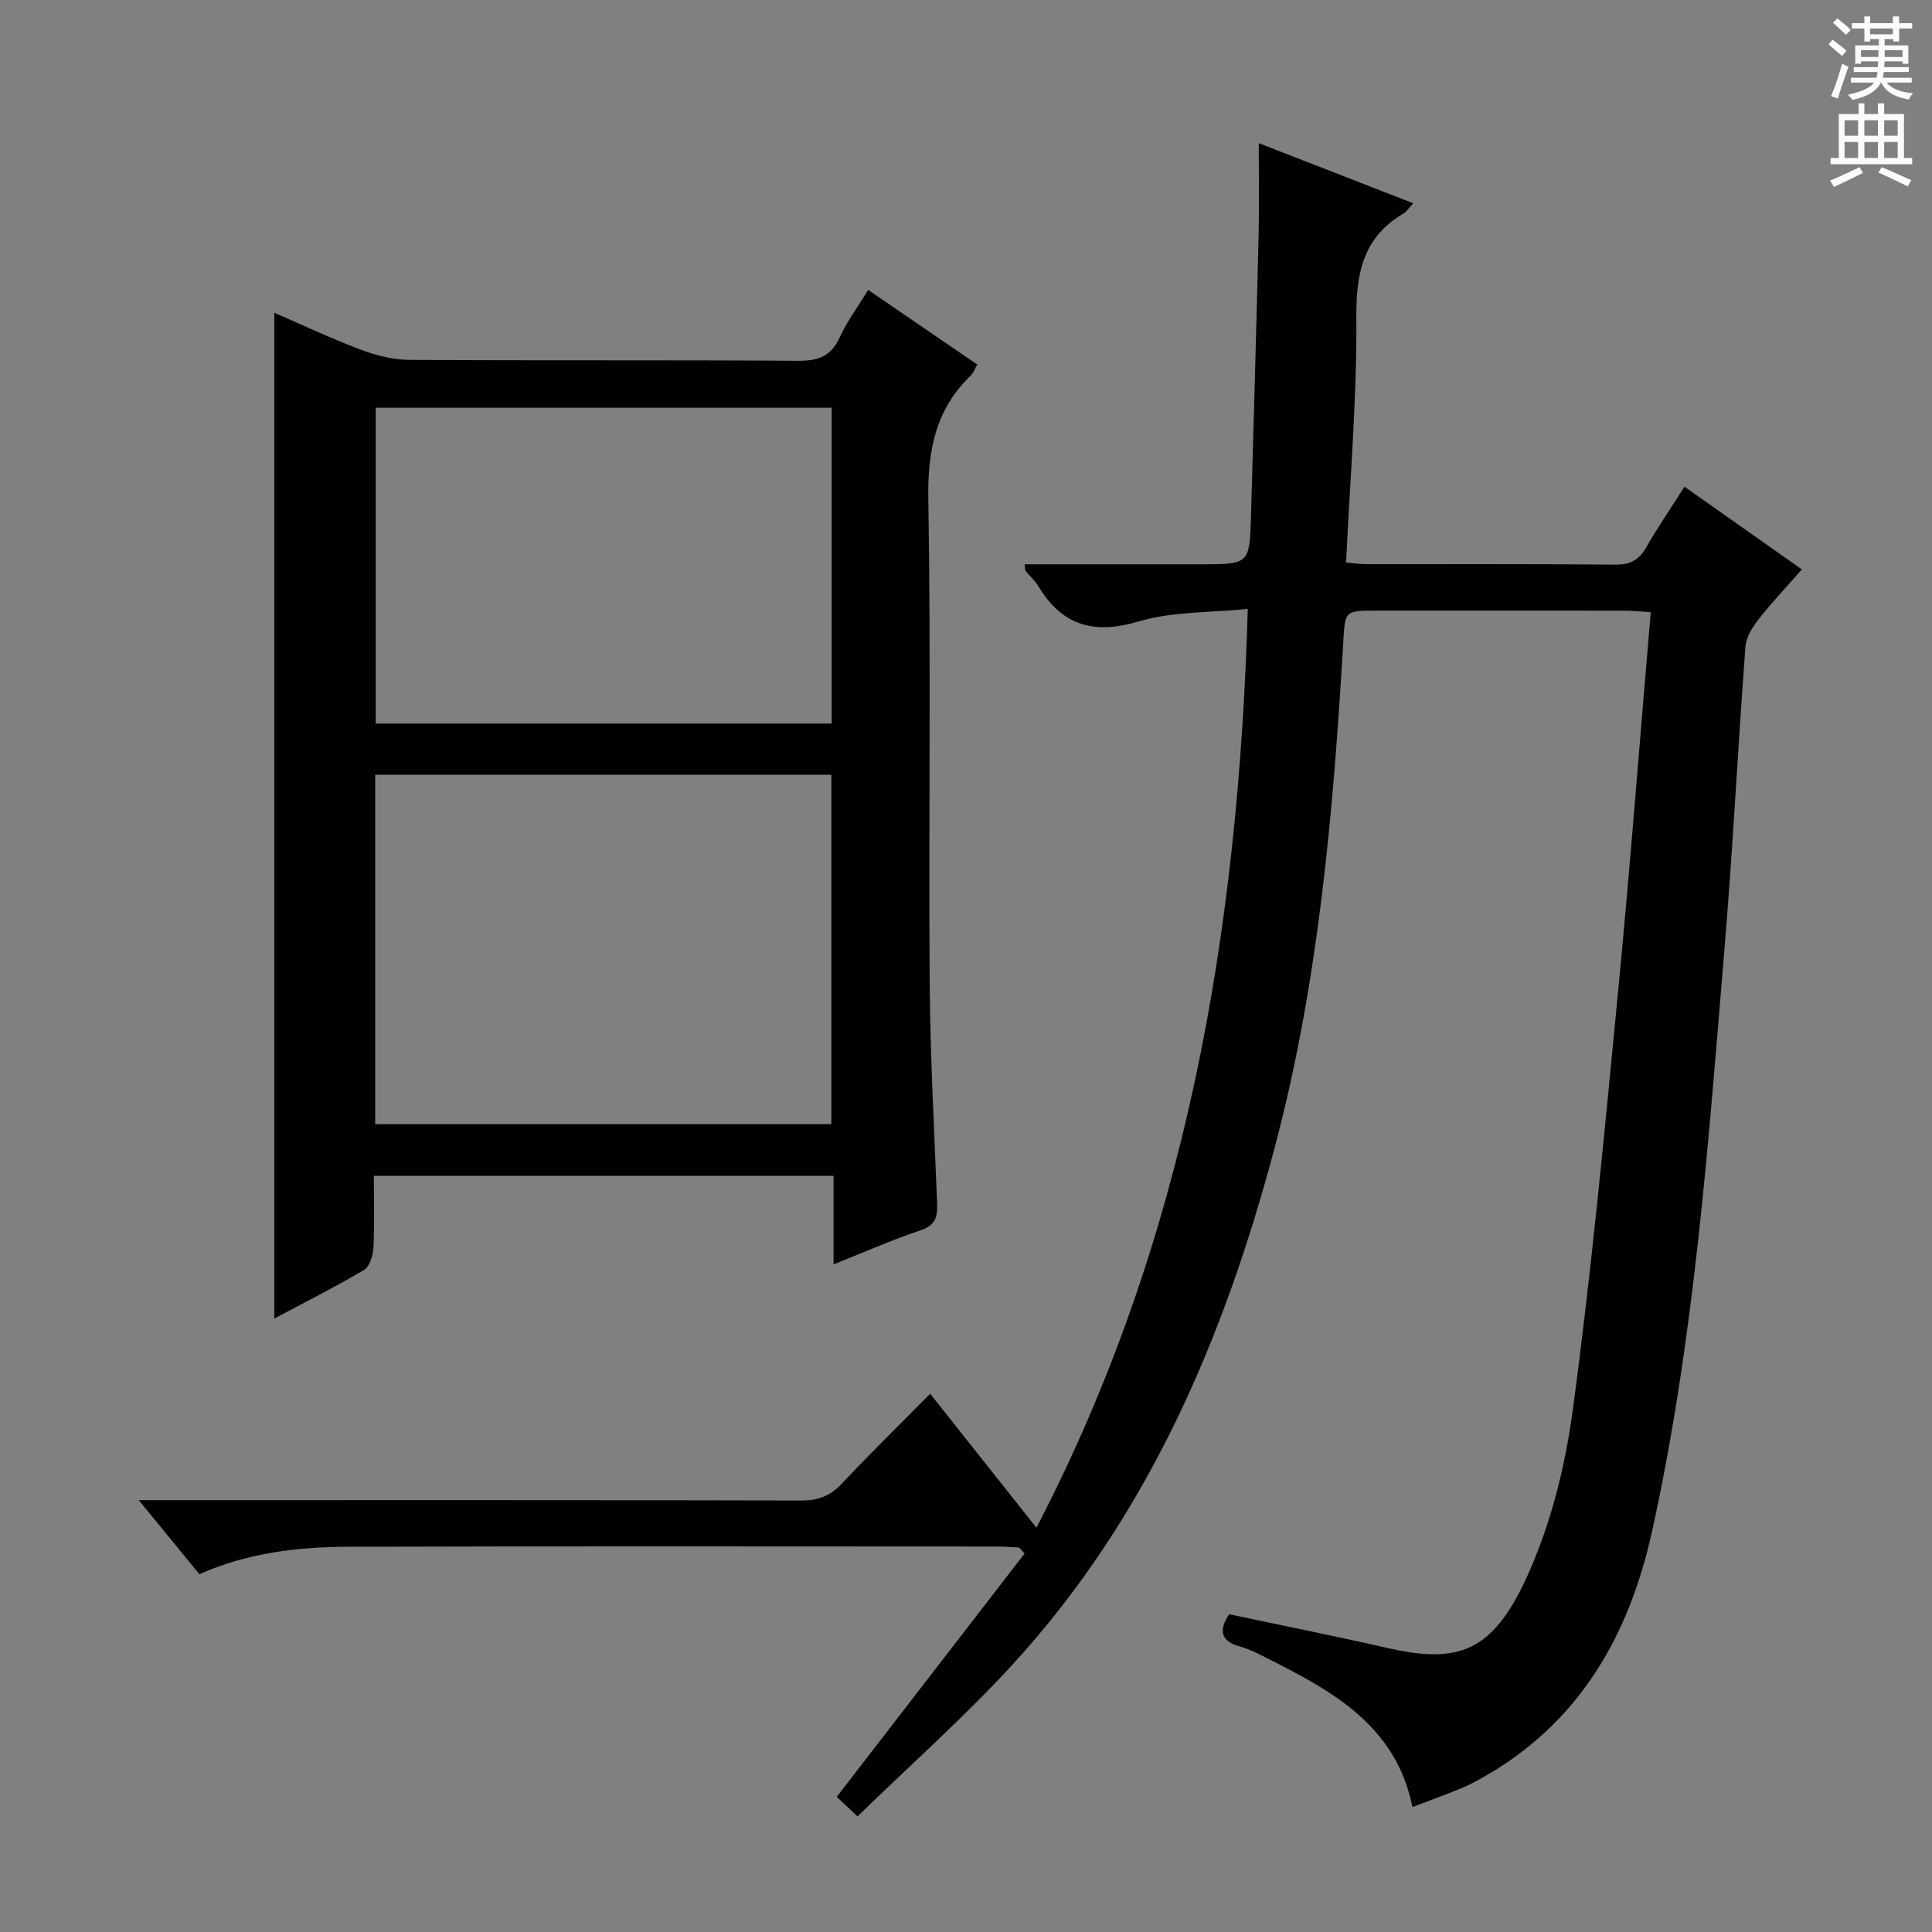 <svg enable-background="new 0 0 400 400" viewBox="0 0 400 400" xmlns="http://www.w3.org/2000/svg"><rect x="0" y="0" width="400" height="400" fill="#808080" stroke="none"/><path d="m211 320.4c-1.59-.07-3.18-.21-4.77-.21-44.66-.01-89.33-.09-133.99.05-10.49.03-20.9 1.21-30.96 5.68-3.85-4.7-7.71-9.41-12.56-15.33h6.76c43.5 0 87-.04 130.49.07 3.45.01 5.92-.94 8.28-3.45 5.82-6.19 11.89-12.13 18.33-18.65 7.3 9.21 14.38 18.13 22 27.74 31.01-59.63 41.81-123.3 43.76-190.23-7.71.79-15.52.49-22.62 2.6-9.36 2.77-15.87.82-20.79-7.39-.67-1.12-1.74-2.01-2.57-3.04-.17-.2-.11-.59-.23-1.41h36.37c10.19 0 10.22 0 10.51-10.12.56-19.46 1.11-38.92 1.58-58.38.14-5.97.02-11.94.02-18.69 10.48 4.08 21.02 8.18 31.98 12.44-.91.98-1.34 1.72-1.99 2.1-8.29 4.89-9.85 12.2-9.78 21.44.13 16.74-1.31 33.5-2.13 50.84 1.43.12 2.82.35 4.21.35 17.17.02 34.33-.07 51.5.09 3.06.03 4.89-.9 6.39-3.51 2.4-4.16 5.11-8.14 7.96-12.62 8.09 5.7 15.92 11.21 24.31 17.12-3.17 3.61-6.22 6.83-8.95 10.31-1.27 1.61-2.58 3.67-2.73 5.61-1.56 20.89-2.61 41.83-4.35 62.7-3.36 40.39-6.24 80.87-15 120.58-4.81 21.79-15.27 39.97-35.52 51.19-1.44.8-2.93 1.56-4.46 2.17-3.08 1.24-6.2 2.38-9.62 3.68-3.42-16.94-16.65-24.04-30.15-30.85-1.78-.9-3.58-1.84-5.49-2.36-3.99-1.09-4.57-3.25-2.32-6.71 10.85 2.3 21.86 4.5 32.8 6.99 14.54 3.31 21.63.91 28.7-14.38 5-10.82 8.05-22.97 9.65-34.83 3.86-28.63 6.56-57.42 9.34-86.19 2.52-26.1 4.52-52.25 6.81-79.07-2.18-.12-3.91-.3-5.64-.3-17-.02-34-.01-51-.01-6.82 0-6.64.02-7.03 6.67-2.06 35.02-5.07 69.98-14.06 104.01-10.51 39.79-26.39 77.13-54.73 107.88-9.99 10.84-21.07 20.67-31.77 31.08-2.08-1.96-3.27-3.08-4.3-4.04 13.04-16.9 25.97-33.64 38.89-50.38-.4-.43-.77-.84-1.13-1.24z" fill="#010100"/><path d="m172.58 261.77c0-6.75 0-12.37 0-18.33-31.81 0-63.17 0-95.18 0 0 5.04.16 10-.09 14.94-.08 1.58-.78 3.86-1.94 4.55-6.11 3.6-12.46 6.8-18.58 10.06 0-69.51 0-138.64 0-208.23 5.8 2.51 11.76 5.32 17.91 7.64 3.18 1.2 6.69 2.09 10.06 2.11 26.82.17 53.64 0 80.46.19 4.17.03 6.85-.92 8.64-4.86 1.5-3.29 3.71-6.25 5.88-9.82 7.62 5.21 15 10.26 22.59 15.45-.5.87-.75 1.69-1.28 2.21-7.34 7.05-9.02 15.58-8.85 25.63.56 33.31.05 66.63.28 99.95.11 15.29.94 30.58 1.54 45.86.11 2.77-.32 4.55-3.4 5.59-5.77 1.93-11.37 4.41-18.04 7.06zm-.46-29.02c0-24.38 0-48.41 0-72.35-31.71 0-62.96 0-94.44 0v72.35zm.08-82.94c0-21.89 0-43.58 0-65.39-31.63 0-62.87 0-94.41 0v65.39z" fill="#010100"/><g fill="#fbfafc"><path d="m378.6 9.2.8-1c.9.7 1.9 1.4 2.9 2.3l-.9 1.1c-1.1-.9-2-1.7-2.8-2.4zm.5 10.7c.9-2.1 1.6-4.3 2.3-6.7.4.2.8.4 1.3.6-.7 2.1-1.5 4.3-2.2 6.6zm.4-15.2.9-.9c1 .8 2 1.6 2.8 2.4l-1 1c-1-.9-1.9-1.8-2.7-2.5zm12.5-1.3h1.2v1.4h2.7v1.1h-2.7v2.7h-1.2v-.5h-1.8v1.3h4.9v3.8h-1.2v-.5h-3.7c0 .4-.1.9-.1 1.2h5.1v1h-5.2c0 .5-.1.9-.2 1.2h6v1h-5.2c1.1 1.3 2.9 2 5.5 2.2-.4.4-.7.8-.9 1.3-2.9-.5-4.8-1.6-5.7-3.5h-.1c-.8 1.7-2.7 2.9-5.9 3.6-.2-.4-.6-.8-.9-1.1 2.8-.6 4.6-1.4 5.4-2.5h-4.8v-1h5.3c.1-.3.2-.7.2-1.2h-4.9v-1h5c0-.4 0-.8.1-1.2h-3.6v.5h-1.2v-3.8h4.9v-1.3h-1.8v.5h-1.2v-2.7h-2.6v-1.1h2.6v-1.4h1.2v1.4h4.7v-1.4zm-6.7 8.4h3.6c0-.4 0-.9 0-1.4h-3.6zm1.9-4.7h4.7v-1.2h-4.7zm6.7 3.3h-3.7v1.4h3.7z"/><path d="m384.7 21.4h1.3v2.2h2.8v-2.2h1.3v2.2h4.1v9.1h1.7v1.3h-16.9v-1.3h1.7v-9.1h4.1v-2.2zm.3 13.2.7 1.2c-1.8.9-3.8 1.9-6 2.9-.2-.4-.5-.8-.8-1.3 2.4-1 4.4-2 6.1-2.8zm-3.1-6.5h2.8v-3.2h-2.8zm0 4.6h2.8v-3.3h-2.8zm4.1-4.6h2.8v-3.2h-2.8zm0 4.6h2.8v-3.3h-2.8zm3.6 1.9c2.1.9 4.1 1.8 6.1 2.7l-.7 1.3c-2.2-1.1-4.2-2-6.1-2.9zm3.3-9.7h-2.8v3.2h2.8zm-2.8 7.8h2.8v-3.3h-2.8z"/></g></svg>